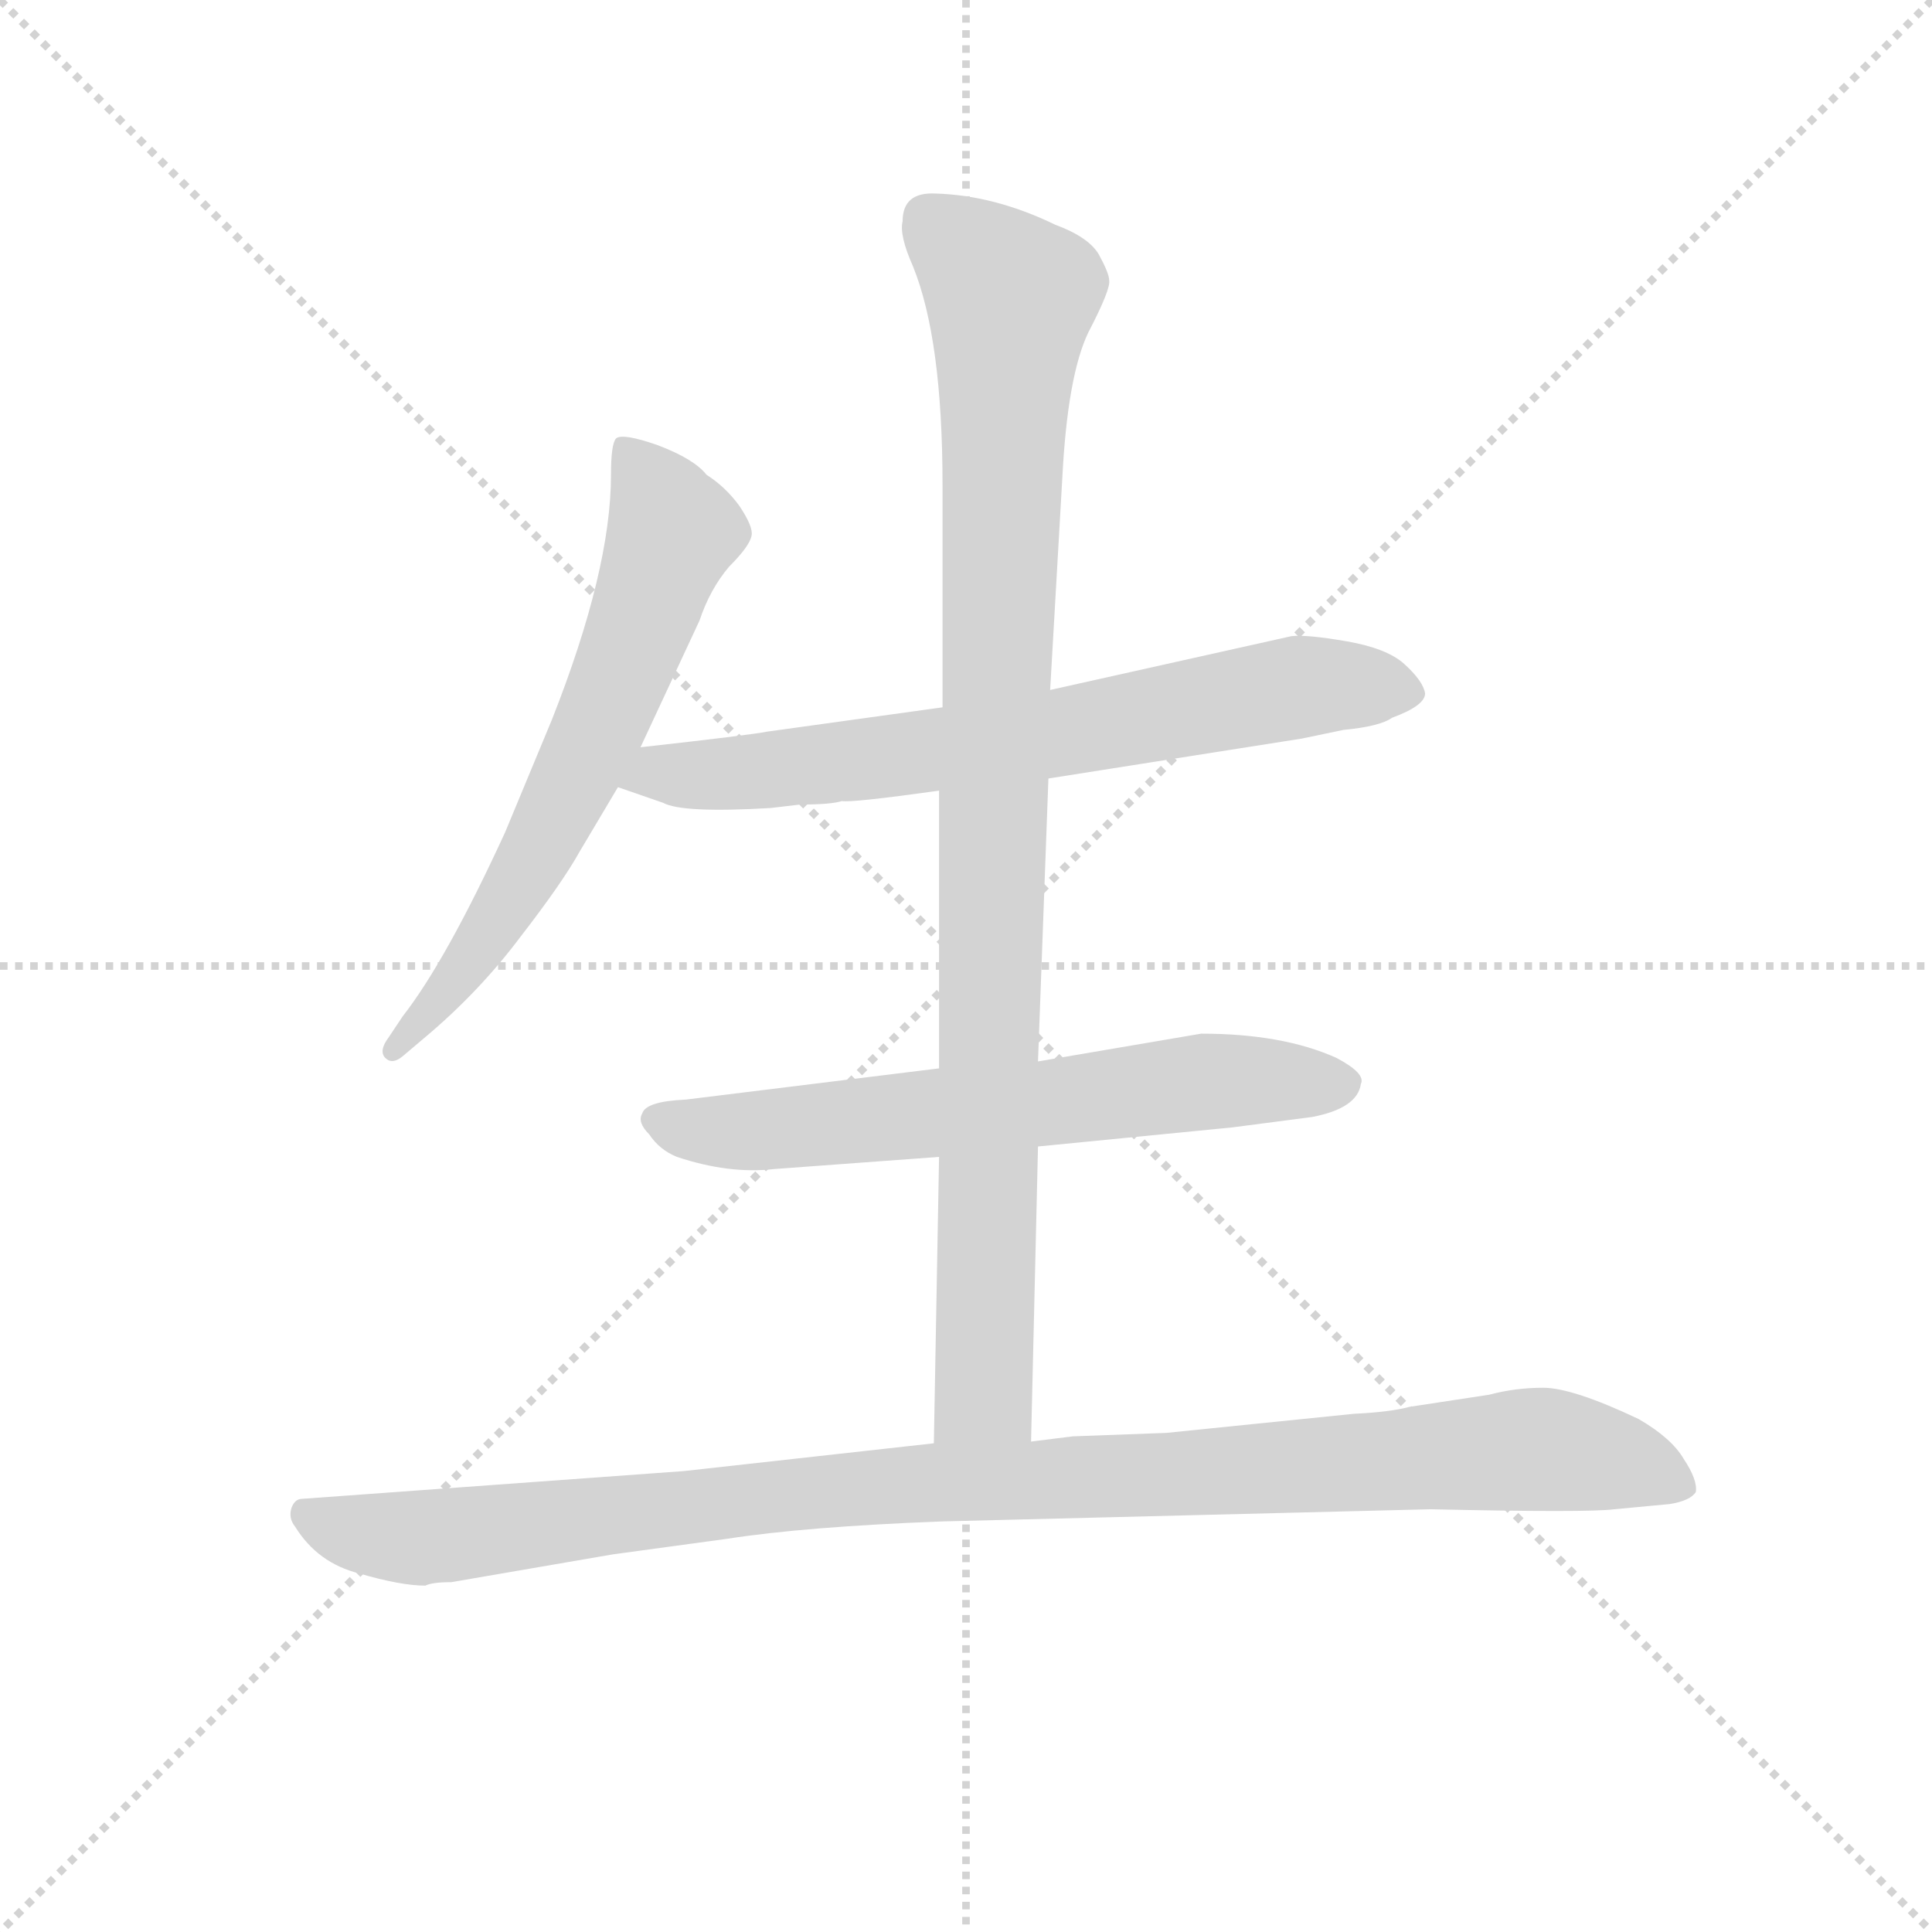 <svg version="1.1" viewBox="0 0 1024 1024" xmlns="http://www.w3.org/2000/svg">
  <g stroke="lightgray" stroke-dasharray="1,1" stroke-width="1" transform="scale(4, 4)">
    <line x1="0" y1="0" x2="256" y2="256"></line>
    <line x1="256" y1="0" x2="0" y2="256"></line>
    <line x1="128" y1="0" x2="128" y2="256"></line>
    <line x1="0" y1="128" x2="256" y2="128"></line>
  </g>
<g transform="scale(0.92, -0.92) translate(60, -900)">
   <style type="text/css">
    @keyframes keyframes0 {
      from {
       stroke: blue;
       stroke-dashoffset: 654;
       stroke-width: 128;
       }
       68% {
       animation-timing-function: step-end;
       stroke: blue;
       stroke-dashoffset: 0;
       stroke-width: 128;
       }
       to {
       stroke: black;
       stroke-width: 1024;
       }
       }
       #make-me-a-hanzi-animation-0 {
         animation: keyframes0 0.782s both;
         animation-delay: 0s;
         animation-timing-function: linear;
       }
    @keyframes keyframes1 {
      from {
       stroke: blue;
       stroke-dashoffset: 709;
       stroke-width: 128;
       }
       70% {
       animation-timing-function: step-end;
       stroke: blue;
       stroke-dashoffset: 0;
       stroke-width: 128;
       }
       to {
       stroke: black;
       stroke-width: 1024;
       }
       }
       #make-me-a-hanzi-animation-1 {
         animation: keyframes1 0.827s both;
         animation-delay: 0.782s;
         animation-timing-function: linear;
       }
    @keyframes keyframes2 {
      from {
       stroke: blue;
       stroke-dashoffset: 652;
       stroke-width: 128;
       }
       68% {
       animation-timing-function: step-end;
       stroke: blue;
       stroke-dashoffset: 0;
       stroke-width: 128;
       }
       to {
       stroke: black;
       stroke-width: 1024;
       }
       }
       #make-me-a-hanzi-animation-2 {
         animation: keyframes2 0.781s both;
         animation-delay: 1.609s;
         animation-timing-function: linear;
       }
    @keyframes keyframes3 {
      from {
       stroke: blue;
       stroke-dashoffset: 983;
       stroke-width: 128;
       }
       76% {
       animation-timing-function: step-end;
       stroke: blue;
       stroke-dashoffset: 0;
       stroke-width: 128;
       }
       to {
       stroke: black;
       stroke-width: 1024;
       }
       }
       #make-me-a-hanzi-animation-3 {
         animation: keyframes3 1.05s both;
         animation-delay: 2.39s;
         animation-timing-function: linear;
       }
    @keyframes keyframes4 {
      from {
       stroke: blue;
       stroke-dashoffset: 1057;
       stroke-width: 128;
       }
       77% {
       animation-timing-function: step-end;
       stroke: blue;
       stroke-dashoffset: 0;
       stroke-width: 128;
       }
       to {
       stroke: black;
       stroke-width: 1024;
       }
       }
       #make-me-a-hanzi-animation-4 {
         animation: keyframes4 1.11s both;
         animation-delay: 3.44s;
         animation-timing-function: linear;
       }
</style>
<path d="M 309.0 469.5 L 343.0 542.5 Q 349.0 560.5 360.0 573.5 Q 372.0 585.5 373.0 591.5 Q 374.0 596.5 366.0 608.5 Q 358.0 619.5 347.0 626.5 Q 340.0 635.5 319.0 643.5 Q 299.0 650.5 295.0 647.5 Q 292.0 644.5 292.0 626.5 Q 292.0 571.5 258.0 485.5 L 231.0 420.5 Q 197.0 346.5 172.0 314.5 L 164.0 302.5 Q 158.0 294.5 162.0 290.5 Q 166.0 286.5 172.0 291.5 L 185.0 302.5 Q 216.0 328.5 240.0 360.5 Q 264.0 391.5 274.0 409.5 L 296.0 446.5 L 309.0 469.5 Z" fill="lightgray"></path> 
<path d="M 544.0 451.5 L 690.0 474.5 L 714.0 479.5 Q 735.0 481.5 742.0 486.5 Q 761.0 493.5 761.0 500.5 Q 760.0 507.5 749.0 517.5 Q 739.0 526.5 716.0 530.5 Q 693.0 534.5 684.0 533.5 L 545.0 502.5 L 483.0 492.5 L 382.0 478.5 Q 372.0 476.5 309.0 469.5 C 279.0 466.5 268.0 456.5 296.0 446.5 L 322.0 437.5 Q 333.0 431.5 384.0 434.5 L 401.0 436.5 Q 419.0 436.5 425.0 438.5 Q 431.0 437.5 481.0 444.5 L 544.0 451.5 Z" fill="lightgray"></path> 
<path d="M 538.0 239.5 L 650.0 250.5 L 696.0 256.5 Q 722.0 261.5 724.0 275.5 Q 727.0 281.5 710.0 290.5 Q 679.0 304.5 632.0 304.5 L 538.0 288.5 L 481.0 284.5 L 335.0 266.5 Q 312.0 265.5 310.0 258.5 Q 307.0 253.5 314.0 246.5 Q 320.0 237.5 330.0 233.5 Q 360.0 223.5 386.0 226.5 L 481.0 233.5 L 538.0 239.5 Z" fill="lightgray"></path> 
<path d="M 534.0 69.5 L 538.0 239.5 L 538.0 288.5 L 544.0 451.5 L 545.0 502.5 L 552.0 624.5 Q 555.0 683.5 567.0 708.5 Q 580.0 733.5 579.0 738.5 Q 579.0 742.5 573.0 753.5 Q 567.0 763.5 548.0 770.5 Q 513.0 787.5 479.0 788.5 Q 460.0 789.5 460.0 772.5 Q 458.0 764.5 466.0 746.5 Q 483.0 704.5 483.0 620.5 L 483.0 492.5 L 481.0 444.5 L 481.0 284.5 L 481.0 233.5 L 478.0 68.5 C 477.0 38.5 533.0 39.5 534.0 69.5 Z" fill="lightgray"></path> 
<path d="M 200.0 -11.5 L 293.0 4.5 L 359.0 13.5 Q 404.0 20.5 483.0 23.5 L 764.0 30.5 Q 855.0 28.5 870.0 30.5 L 902.0 33.5 Q 914.0 35.5 917.0 40.5 Q 918.0 47.5 910.0 59.5 Q 903.0 71.5 884.0 82.5 Q 846.0 100.5 829.0 100.5 Q 813.0 100.5 798.0 96.5 L 752.0 89.5 Q 741.0 86.5 720.0 85.5 L 612.0 74.5 L 558.0 72.5 L 534.0 69.5 L 478.0 68.5 L 334.0 52.5 L 114.0 36.5 Q 110.0 36.5 108.0 31.5 Q 106.0 25.5 110.0 20.5 Q 123.0 -0.5 147.0 -6.5 Q 171.0 -13.5 185.0 -13.5 Q 189.0 -11.5 200.0 -11.5 Z" fill="lightgray"></path> 
      <clipPath id="make-me-a-hanzi-clip-0">
      <path d="M 309.0 469.5 L 343.0 542.5 Q 349.0 560.5 360.0 573.5 Q 372.0 585.5 373.0 591.5 Q 374.0 596.5 366.0 608.5 Q 358.0 619.5 347.0 626.5 Q 340.0 635.5 319.0 643.5 Q 299.0 650.5 295.0 647.5 Q 292.0 644.5 292.0 626.5 Q 292.0 571.5 258.0 485.5 L 231.0 420.5 Q 197.0 346.5 172.0 314.5 L 164.0 302.5 Q 158.0 294.5 162.0 290.5 Q 166.0 286.5 172.0 291.5 L 185.0 302.5 Q 216.0 328.5 240.0 360.5 Q 264.0 391.5 274.0 409.5 L 296.0 446.5 L 309.0 469.5 Z" fill="lightgray"></path>
      </clipPath>
      <path clip-path="url(#make-me-a-hanzi-clip-0)" d="M 299.0 642.5 L 321.0 610.5 L 327.0 590.5 L 303.0 524.5 L 241.0 392.5 L 196.0 326.5 L 167.0 295.5 " fill="none" id="make-me-a-hanzi-animation-0" stroke-dasharray="526 1052" stroke-linecap="round"></path>

      <clipPath id="make-me-a-hanzi-clip-1">
      <path d="M 544.0 451.5 L 690.0 474.5 L 714.0 479.5 Q 735.0 481.5 742.0 486.5 Q 761.0 493.5 761.0 500.5 Q 760.0 507.5 749.0 517.5 Q 739.0 526.5 716.0 530.5 Q 693.0 534.5 684.0 533.5 L 545.0 502.5 L 483.0 492.5 L 382.0 478.5 Q 372.0 476.5 309.0 469.5 C 279.0 466.5 268.0 456.5 296.0 446.5 L 322.0 437.5 Q 333.0 431.5 384.0 434.5 L 401.0 436.5 Q 419.0 436.5 425.0 438.5 Q 431.0 437.5 481.0 444.5 L 544.0 451.5 Z" fill="lightgray"></path>
      </clipPath>
      <path clip-path="url(#make-me-a-hanzi-clip-1)" d="M 304.0 449.5 L 320.0 455.5 L 372.0 453.5 L 547.0 476.5 L 688.0 504.5 L 752.0 501.5 " fill="none" id="make-me-a-hanzi-animation-1" stroke-dasharray="581 1162" stroke-linecap="round"></path>

      <clipPath id="make-me-a-hanzi-clip-2">
      <path d="M 538.0 239.5 L 650.0 250.5 L 696.0 256.5 Q 722.0 261.5 724.0 275.5 Q 727.0 281.5 710.0 290.5 Q 679.0 304.5 632.0 304.5 L 538.0 288.5 L 481.0 284.5 L 335.0 266.5 Q 312.0 265.5 310.0 258.5 Q 307.0 253.5 314.0 246.5 Q 320.0 237.5 330.0 233.5 Q 360.0 223.5 386.0 226.5 L 481.0 233.5 L 538.0 239.5 Z" fill="lightgray"></path>
      </clipPath>
      <path clip-path="url(#make-me-a-hanzi-clip-2)" d="M 319.0 254.5 L 367.0 247.5 L 640.0 277.5 L 713.0 275.5 " fill="none" id="make-me-a-hanzi-animation-2" stroke-dasharray="524 1048" stroke-linecap="round"></path>

      <clipPath id="make-me-a-hanzi-clip-3">
      <path d="M 534.0 69.5 L 538.0 239.5 L 538.0 288.5 L 544.0 451.5 L 545.0 502.5 L 552.0 624.5 Q 555.0 683.5 567.0 708.5 Q 580.0 733.5 579.0 738.5 Q 579.0 742.5 573.0 753.5 Q 567.0 763.5 548.0 770.5 Q 513.0 787.5 479.0 788.5 Q 460.0 789.5 460.0 772.5 Q 458.0 764.5 466.0 746.5 Q 483.0 704.5 483.0 620.5 L 483.0 492.5 L 481.0 444.5 L 481.0 284.5 L 481.0 233.5 L 478.0 68.5 C 477.0 38.5 533.0 39.5 534.0 69.5 Z" fill="lightgray"></path>
      </clipPath>
      <path clip-path="url(#make-me-a-hanzi-clip-3)" d="M 475.0 773.5 L 522.0 728.5 L 507.0 97.5 L 485.0 75.5 " fill="none" id="make-me-a-hanzi-animation-3" stroke-dasharray="855 1710" stroke-linecap="round"></path>

      <clipPath id="make-me-a-hanzi-clip-4">
      <path d="M 200.0 -11.5 L 293.0 4.5 L 359.0 13.5 Q 404.0 20.5 483.0 23.5 L 764.0 30.5 Q 855.0 28.5 870.0 30.5 L 902.0 33.5 Q 914.0 35.5 917.0 40.5 Q 918.0 47.5 910.0 59.5 Q 903.0 71.5 884.0 82.5 Q 846.0 100.5 829.0 100.5 Q 813.0 100.5 798.0 96.5 L 752.0 89.5 Q 741.0 86.5 720.0 85.5 L 612.0 74.5 L 558.0 72.5 L 534.0 69.5 L 478.0 68.5 L 334.0 52.5 L 114.0 36.5 Q 110.0 36.5 108.0 31.5 Q 106.0 25.5 110.0 20.5 Q 123.0 -0.5 147.0 -6.5 Q 171.0 -13.5 185.0 -13.5 Q 189.0 -11.5 200.0 -11.5 Z" fill="lightgray"></path>
      </clipPath>
      <path clip-path="url(#make-me-a-hanzi-clip-4)" d="M 117.0 27.5 L 137.0 18.5 L 182.0 13.5 L 430.0 42.5 L 823.0 65.5 L 873.0 57.5 L 910.0 43.5 " fill="none" id="make-me-a-hanzi-animation-4" stroke-dasharray="929 1858" stroke-linecap="round"></path>

</g>
</svg>
